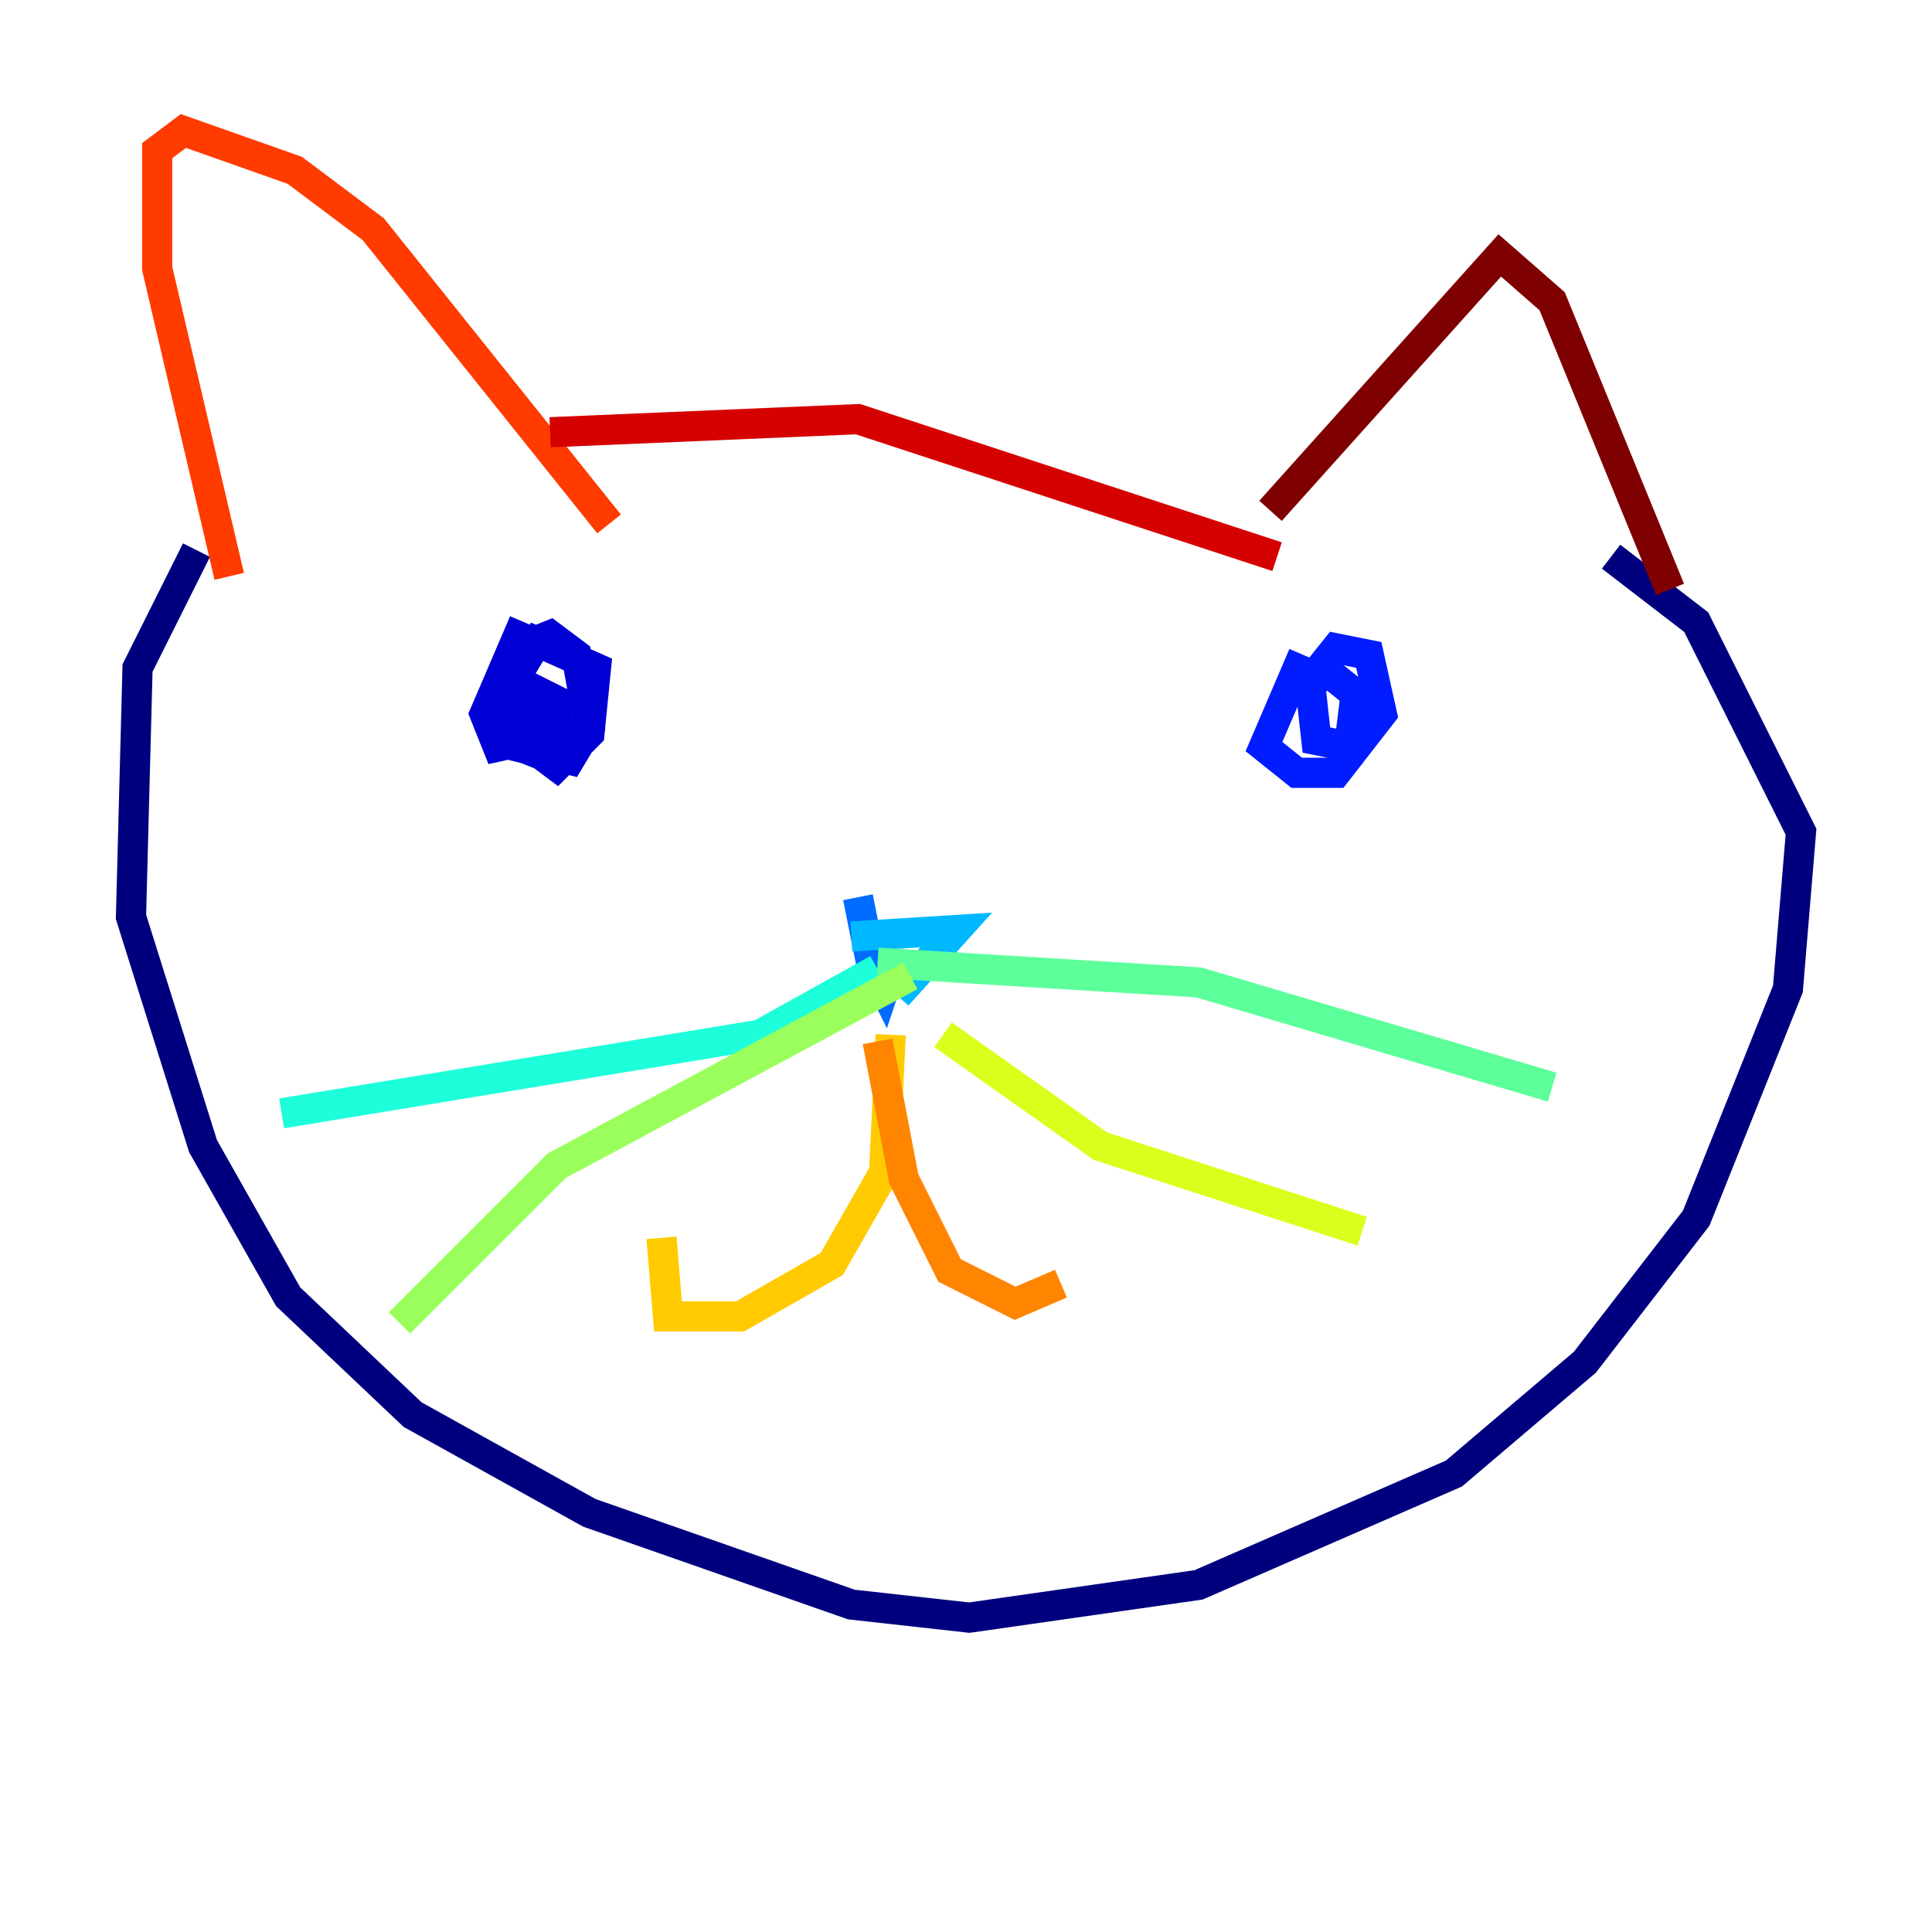 <?xml version="1.0" encoding="utf-8" ?>
<svg baseProfile="tiny" height="128" version="1.2" viewBox="0,0,128,128" width="128" xmlns="http://www.w3.org/2000/svg" xmlns:ev="http://www.w3.org/2001/xml-events" xmlns:xlink="http://www.w3.org/1999/xlink"><defs /><polyline fill="none" points="13.017,36.447 9.112,44.258 8.678,60.746 13.451,75.932 19.091,85.912 27.336,93.722 39.051,100.231 56.407,106.305 64.217,107.173 79.403,105.003 96.325,97.627 105.003,90.251 112.38,80.705 118.454,65.519 119.322,55.105 112.38,41.22 106.739,36.881" stroke="#00007f" stroke-width="2" /><polyline fill="none" points="34.712,41.22 32.108,47.295 32.976,49.464 36.881,48.597 36.881,46.427 35.146,45.559 35.146,49.464 36.881,50.766 39.051,48.597 39.485,44.258 35.58,42.522 34.278,44.691 34.278,49.464 37.749,50.332 39.051,48.163 38.183,43.39 36.447,42.088 34.278,42.956 33.41,49.031 35.58,49.898 37.749,47.295" stroke="#0000d5" stroke-width="2" /><polyline fill="none" points="86.346,43.39 83.742,49.464 85.912,51.2 88.515,51.2 91.552,47.295 90.685,43.39 88.515,42.956 86.78,45.125 87.214,49.031 89.383,49.464 89.817,45.993 87.647,44.258 86.346,46.427" stroke="#001cff" stroke-width="2" /><polyline fill="none" points="56.841,59.444 57.709,63.783 58.576,65.519 59.01,64.217" stroke="#006cff" stroke-width="2" /><polyline fill="none" points="56.407,62.047 63.349,61.614 59.444,65.953" stroke="#00b8ff" stroke-width="2" /><polyline fill="none" points="58.142,64.217 50.332,68.556 18.658,73.763" stroke="#1cffda" stroke-width="2" /><polyline fill="none" points="58.142,63.783 79.403,65.085 102.834,72.027" stroke="#5cff9a" stroke-width="2" /><polyline fill="none" points="60.312,64.651 36.881,77.234 26.468,87.647" stroke="#9aff5c" stroke-width="2" /><polyline fill="none" points="62.481,68.556 72.895,75.932 90.251,81.573" stroke="#daff1c" stroke-width="2" /><polyline fill="none" points="59.01,68.556 58.576,77.668 55.105,83.742 49.031,87.214 44.258,87.214 43.824,82.007" stroke="#ffcb00" stroke-width="2" /><polyline fill="none" points="58.142,68.99 59.878,78.102 62.915,84.176 67.254,86.346 70.291,85.044" stroke="#ff8500" stroke-width="2" /><polyline fill="none" points="15.186,38.183 10.414,17.79 10.414,9.98 12.149,8.678 19.525,11.281 24.732,15.186 40.352,34.712" stroke="#ff3b00" stroke-width="2" /><polyline fill="none" points="36.447,28.637 56.841,27.77 84.61,36.881" stroke="#d50000" stroke-width="2" /><polyline fill="none" points="84.176,33.844 99.363,16.922 102.834,19.959 110.644,39.051" stroke="#7f0000" stroke-width="2" /></svg>
